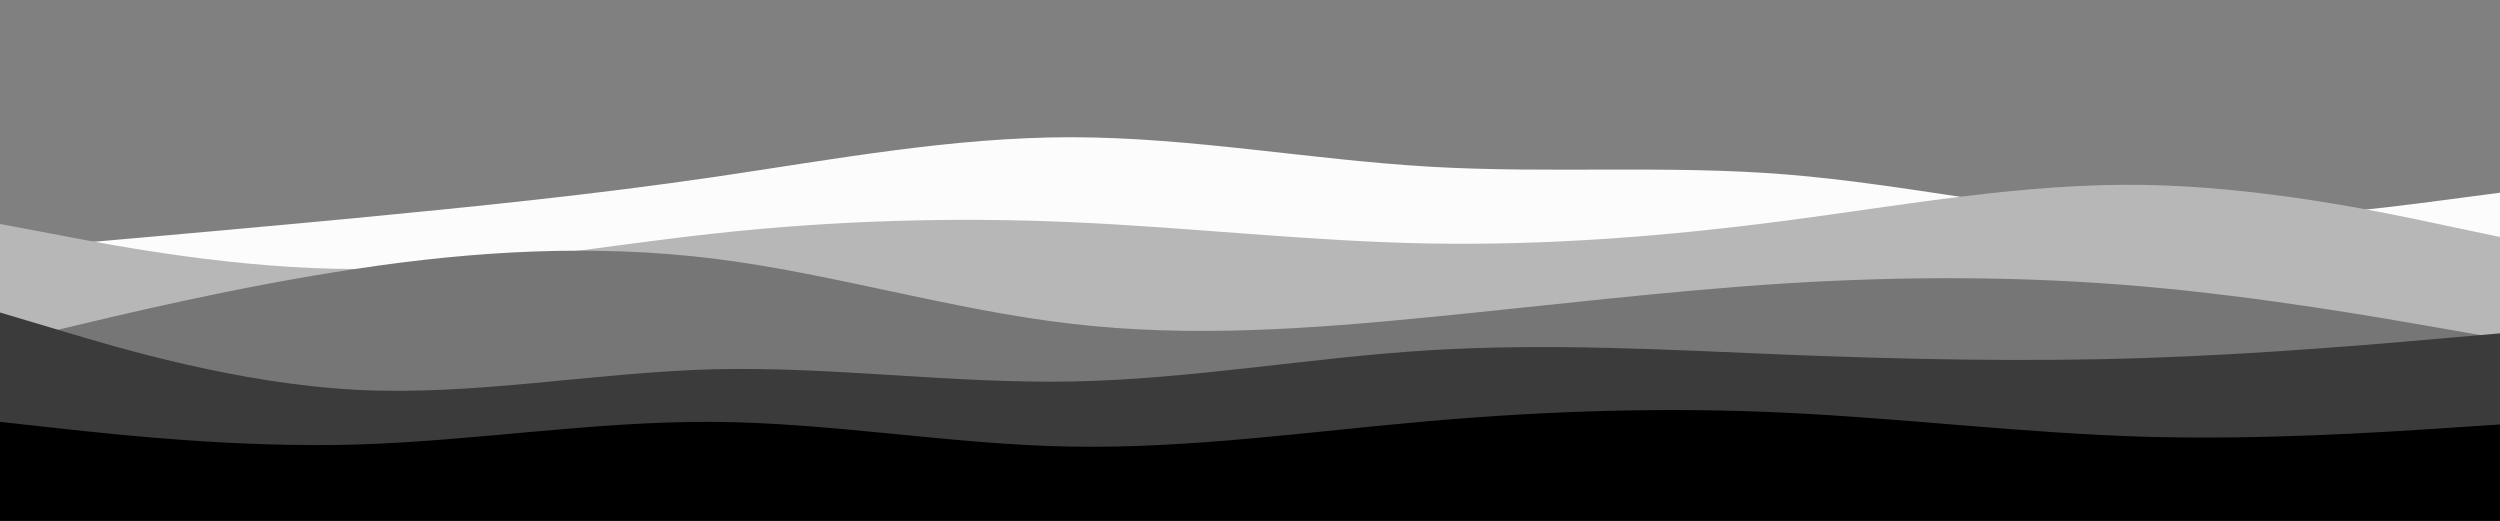 <svg id="visual" viewBox="0 0 960 200" width="960" height="200" xmlns="http://www.w3.org/2000/svg" xmlns:xlink="http://www.w3.org/1999/xlink" version="1.1"><rect x="0" y="0" width="960" height="200" fill="#808080" stroke="none"/><path d="M0 96L22.8 94C45.7 92 91.3 88 137 83.7C182.7 79.3 228.3 74.7 274 68C319.7 61.3 365.3 52.7 411.2 52.7C457 52.7 503 61.3 548.8 64C594.7 66.7 640.3 63.3 686 67C731.7 70.7 777.3 81.3 823 83.7C868.7 86 914.3 80 937.2 77L960 74L960 201L937.2 201C914.3 201 868.7 201 823 201C777.3 201 731.7 201 686 201C640.3 201 594.7 201 548.8 201C503 201 457 201 411.2 201C365.3 201 319.7 201 274 201C228.3 201 182.7 201 137 201C91.3 201 45.7 201 22.8 201L0 201Z" fill="#fcfcfc"></path><path d="M0 86L22.8 90.3C45.7 94.7 91.3 103.3 137 103.3C182.7 103.3 228.3 94.7 274 89.7C319.7 84.7 365.3 83.3 411.2 85.3C457 87.3 503 92.7 548.8 93.5C594.7 94.3 640.3 90.7 686 84.7C731.7 78.7 777.3 70.3 823 71C868.7 71.7 914.3 81.3 937.2 86.2L960 91L960 201L937.2 201C914.3 201 868.7 201 823 201C777.3 201 731.7 201 686 201C640.3 201 594.7 201 548.8 201C503 201 457 201 411.2 201C365.3 201 319.7 201 274 201C228.3 201 182.7 201 137 201C91.3 201 45.7 201 22.8 201L0 201Z" fill="#b7b7b7"></path><path d="M0 132L22.8 126.5C45.7 121 91.3 110 137 103.2C182.7 96.3 228.3 93.7 274 99.3C319.7 105 365.3 119 411.2 124.3C457 129.7 503 126.3 548.8 121.8C594.7 117.3 640.3 111.7 686 108.8C731.7 106 777.3 106 823 110C868.7 114 914.3 122 937.2 126L960 130L960 201L937.2 201C914.3 201 868.7 201 823 201C777.3 201 731.7 201 686 201C640.3 201 594.7 201 548.8 201C503 201 457 201 411.2 201C365.3 201 319.7 201 274 201C228.3 201 182.7 201 137 201C91.3 201 45.7 201 22.8 201L0 201Z" fill="#767676"></path><path d="M0 120L22.8 126.8C45.7 133.7 91.3 147.3 137 149.7C182.7 152 228.3 143 274 141.8C319.7 140.7 365.3 147.3 411.2 146.5C457 145.7 503 137.3 548.8 134.5C594.7 131.7 640.3 134.3 686 136.2C731.7 138 777.3 139 823 137.5C868.7 136 914.3 132 937.2 130L960 128L960 201L937.2 201C914.3 201 868.7 201 823 201C777.3 201 731.7 201 686 201C640.3 201 594.7 201 548.8 201C503 201 457 201 411.2 201C365.3 201 319.7 201 274 201C228.3 201 182.7 201 137 201C91.3 201 45.7 201 22.8 201L0 201Z" fill="#3b3b3b"></path><path d="M0 162L22.8 164.5C45.7 167 91.3 172 137 170.7C182.7 169.3 228.3 161.7 274 162C319.7 162.3 365.3 170.7 411.2 171.5C457 172.3 503 165.7 548.8 161.7C594.7 157.7 640.3 156.3 686 158.5C731.7 160.7 777.3 166.3 823 167.7C868.7 169 914.3 166 937.2 164.5L960 163L960 201L937.2 201C914.3 201 868.7 201 823 201C777.3 201 731.7 201 686 201C640.3 201 594.7 201 548.8 201C503 201 457 201 411.2 201C365.3 201 319.7 201 274 201C228.3 201 182.7 201 137 201C91.3 201 45.7 201 22.8 201L0 201Z" fill="#000000"></path></svg>